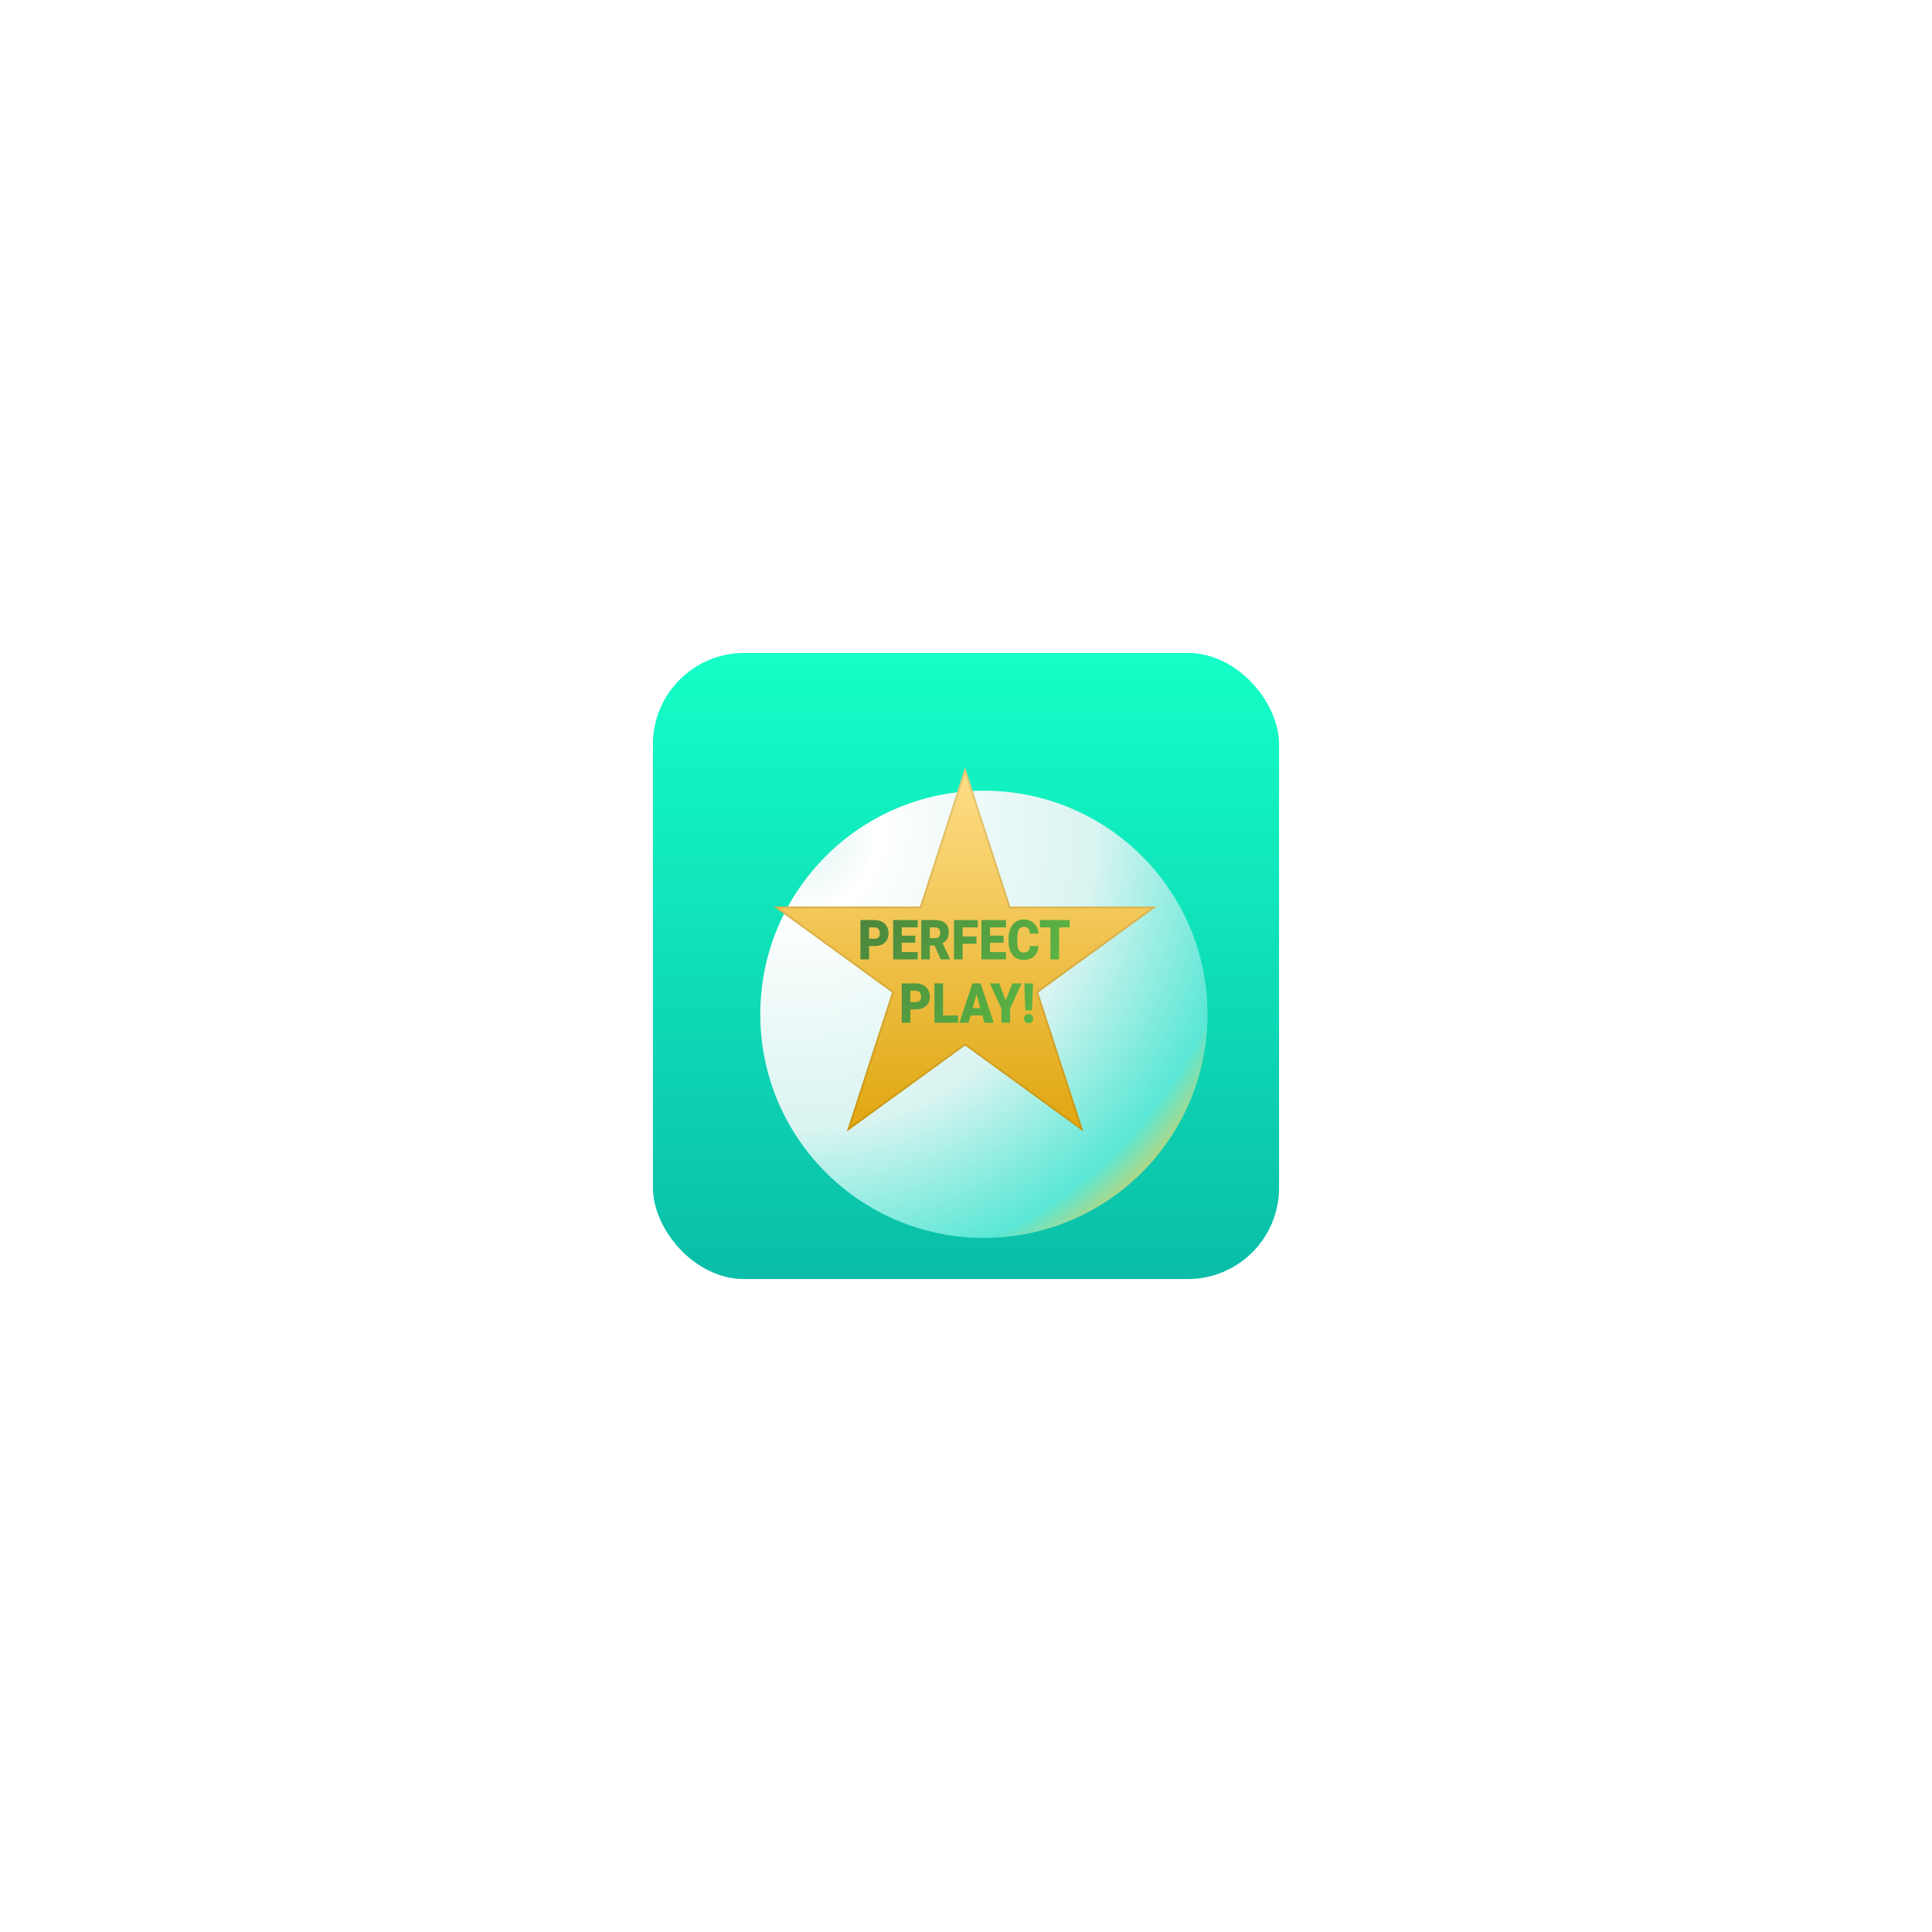 <svg width="1080" height="1080" viewBox="0 0 1080 1080" fill="none" xmlns="http://www.w3.org/2000/svg">
<rect width="1080" height="1080" fill="white"/>
<rect x="365" y="365" width="350" height="350" rx="51" fill="url(#paint0_linear)"/>
<g filter="url(#filter0_ddii)">
<circle cx="540" cy="540" r="125" fill="url(#paint1_radial)"/>
</g>
<g filter="url(#filter1_d)">
<path d="M539.5 427L564.758 504.736H646.494L580.368 552.779L605.626 630.514L539.5 582.471L473.374 630.514L498.632 552.779L432.506 504.736H514.242L539.5 427Z" fill="url(#paint2_linear)"/>
<path d="M539.5 428.618L564.282 504.89L564.395 505.236H564.758H644.955L580.074 552.374L579.78 552.588L579.892 552.933L604.675 629.205L539.794 582.067L539.5 581.853L539.206 582.067L474.325 629.205L499.108 552.933L499.22 552.588L498.926 552.374L434.045 505.236H514.242H514.605L514.718 504.89L539.5 428.618Z" stroke="black" stroke-opacity="0.1"/>
</g>
<path d="M485.809 528.852V536.315H481V514.317H488.961C490.486 514.317 491.834 514.63 493.003 515.254C494.181 515.868 495.09 516.75 495.729 517.898C496.378 519.036 496.702 520.331 496.702 521.781C496.702 523.926 496.004 525.644 494.606 526.933C493.217 528.212 491.308 528.852 488.879 528.852H485.809ZM485.809 524.757H488.961C489.892 524.757 490.6 524.5 491.085 523.987C491.578 523.473 491.824 522.748 491.824 521.811C491.824 520.784 491.573 519.963 491.071 519.348C490.568 518.734 489.883 518.422 489.016 518.412H485.809V524.757Z" fill="url(#paint3_linear)"/>
<path d="M511.651 526.993H504.088V532.236H513.021V536.315H499.278V514.317H513.049V518.412H504.088V523.05H511.651V526.993Z" fill="url(#paint4_linear)"/>
<path d="M522.393 528.55H519.79V536.315H514.981V514.317H522.832C525.198 514.317 527.047 514.896 528.381 516.055C529.715 517.213 530.381 518.85 530.381 520.965C530.381 522.496 530.098 523.765 529.532 524.772C528.975 525.78 528.098 526.596 526.901 527.22L531.067 536.089V536.315H525.915L522.393 528.55ZM519.79 524.455H522.832C523.745 524.455 524.43 524.193 524.887 523.67C525.353 523.136 525.586 522.395 525.586 521.449C525.586 520.502 525.353 519.761 524.887 519.228C524.421 518.684 523.736 518.412 522.832 518.412H519.79V524.455Z" fill="url(#paint5_linear)"/>
<path d="M545.851 527.552H538.096V536.315H533.286V514.317H546.632V518.412H538.096V523.473H545.851V527.552Z" fill="url(#paint6_linear)"/>
<path d="M561.005 526.993H553.442V532.236H562.375V536.315H548.632V514.317H562.403V518.412H553.442V523.05H561.005V526.993Z" fill="url(#paint7_linear)"/>
<path d="M580.475 528.867C580.411 530.398 580.037 531.753 579.352 532.931C578.667 534.099 577.703 535.006 576.461 535.651C575.228 536.295 573.816 536.618 572.227 536.618C569.605 536.618 567.541 535.676 566.034 533.792C564.526 531.909 563.773 529.25 563.773 525.815V524.727C563.773 522.572 564.111 520.688 564.787 519.076C565.472 517.455 566.454 516.206 567.733 515.33C569.011 514.443 570.491 514 572.172 514C574.593 514 576.538 514.705 578.009 516.115C579.48 517.515 580.315 519.449 580.516 521.917H575.721C575.684 520.577 575.378 519.615 574.803 519.031C574.227 518.447 573.35 518.155 572.172 518.155C570.975 518.155 570.098 518.648 569.541 519.636C568.984 520.623 568.692 522.199 568.664 524.365V525.921C568.664 528.268 568.929 529.945 569.459 530.952C569.998 531.959 570.921 532.463 572.227 532.463C573.332 532.463 574.177 532.176 574.762 531.602C575.346 531.027 575.657 530.116 575.693 528.867H580.475Z" fill="url(#paint8_linear)"/>
<path d="M598 518.412H592.012V536.315H587.203V518.412H581.325V514.317H598V518.412Z" fill="url(#paint9_linear)"/>
<path d="M508.892 564.264V571.728H504.083V549.73H512.044C513.569 549.73 514.916 550.042 516.086 550.667C517.264 551.281 518.173 552.162 518.812 553.311C519.461 554.449 519.785 555.743 519.785 557.194C519.785 559.339 519.086 561.056 517.689 562.346C516.3 563.625 514.391 564.264 511.961 564.264H508.892ZM508.892 560.17H512.044C512.975 560.17 513.683 559.913 514.167 559.399C514.661 558.886 514.907 558.161 514.907 557.224C514.907 556.196 514.656 555.375 514.154 554.761C513.651 554.147 512.966 553.834 512.098 553.824H508.892V560.17Z" fill="url(#paint10_linear)"/>
<path d="M527.17 567.649H535.542V571.728H522.361V549.73H527.17V567.649Z" fill="url(#paint11_linear)"/>
<path d="M549.176 567.619H542.585L541.434 571.728H536.296L543.613 549.73H548.134L555.506 571.728H550.34L549.176 567.619ZM543.736 563.524H548.025L545.874 555.894L543.736 563.524Z" fill="url(#paint12_linear)"/>
<path d="M562.22 559.279L565.892 549.73H571.085L564.659 563.826V571.728H559.781V563.826L553.368 549.73H558.534L562.22 559.279Z" fill="url(#paint13_linear)"/>
<path d="M576.908 564.763H573.168L572.578 549.73H577.497L576.908 564.763ZM572.441 569.447C572.441 568.701 572.683 568.092 573.168 567.619C573.661 567.135 574.273 566.893 575.004 566.893C575.734 566.893 576.342 567.135 576.826 567.619C577.319 568.092 577.566 568.701 577.566 569.447C577.566 570.192 577.319 570.806 576.826 571.29C576.342 571.763 575.734 572 575.004 572C574.273 572 573.661 571.763 573.168 571.29C572.683 570.806 572.441 570.192 572.441 569.447Z" fill="url(#paint14_linear)"/>
<defs>
<filter id="filter0_ddii" x="403" y="412" width="274" height="277" filterUnits="userSpaceOnUse" color-interpolation-filters="sRGB">
<feFlood flood-opacity="0" result="BackgroundImageFix"/>
<feColorMatrix in="SourceAlpha" type="matrix" values="0 0 0 0 0 0 0 0 0 0 0 0 0 0 0 0 0 0 127 0"/>
<feOffset dy="4"/>
<feGaussianBlur stdDeviation="3.5"/>
<feColorMatrix type="matrix" values="0 0 0 0 0.11 0 0 0 0 0.102 0 0 0 0 0.102 0 0 0 0.15 0"/>
<feBlend mode="normal" in2="BackgroundImageFix" result="effect1_dropShadow"/>
<feColorMatrix in="SourceAlpha" type="matrix" values="0 0 0 0 0 0 0 0 0 0 0 0 0 0 0 0 0 0 127 0"/>
<feOffset dy="12"/>
<feGaussianBlur stdDeviation="6"/>
<feColorMatrix type="matrix" values="0 0 0 0 0.11 0 0 0 0 0.102 0 0 0 0 0.102 0 0 0 0.15 0"/>
<feBlend mode="normal" in2="effect1_dropShadow" result="effect2_dropShadow"/>
<feBlend mode="normal" in="SourceGraphic" in2="effect2_dropShadow" result="shape"/>
<feColorMatrix in="SourceAlpha" type="matrix" values="0 0 0 0 0 0 0 0 0 0 0 0 0 0 0 0 0 0 127 0" result="hardAlpha"/>
<feOffset dy="-3"/>
<feGaussianBlur stdDeviation="3.5"/>
<feComposite in2="hardAlpha" operator="arithmetic" k2="-1" k3="1"/>
<feColorMatrix type="matrix" values="0 0 0 0 1 0 0 0 0 0.784 0 0 0 0 0.235 0 0 0 1 0"/>
<feBlend mode="normal" in2="shape" result="effect3_innerShadow"/>
<feColorMatrix in="SourceAlpha" type="matrix" values="0 0 0 0 0 0 0 0 0 0 0 0 0 0 0 0 0 0 127 0" result="hardAlpha"/>
<feOffset dx="10" dy="14"/>
<feGaussianBlur stdDeviation="40"/>
<feComposite in2="hardAlpha" operator="arithmetic" k2="-1" k3="1"/>
<feColorMatrix type="matrix" values="0 0 0 0 1 0 0 0 0 1 0 0 0 0 1 0 0 0 0.05 0"/>
<feBlend mode="normal" in2="effect3_innerShadow" result="effect4_innerShadow"/>
</filter>
<filter id="filter1_d" x="430.506" y="427" width="217.988" height="207.514" filterUnits="userSpaceOnUse" color-interpolation-filters="sRGB">
<feFlood flood-opacity="0" result="BackgroundImageFix"/>
<feColorMatrix in="SourceAlpha" type="matrix" values="0 0 0 0 0 0 0 0 0 0 0 0 0 0 0 0 0 0 127 0"/>
<feOffset dy="2"/>
<feGaussianBlur stdDeviation="1"/>
<feColorMatrix type="matrix" values="0 0 0 0 1 0 0 0 0 1 0 0 0 0 1 0 0 0 0.21 0"/>
<feBlend mode="normal" in2="BackgroundImageFix" result="effect1_dropShadow"/>
<feBlend mode="normal" in="SourceGraphic" in2="effect1_dropShadow" result="shape"/>
</filter>
<linearGradient id="paint0_linear" x1="540" y1="365" x2="540" y2="715" gradientUnits="userSpaceOnUse">
<stop stop-color="#14FFC7"/>
<stop offset="1" stop-color="#0ABDA8"/>
</linearGradient>
<radialGradient id="paint1_radial" cx="0" cy="0" r="1" gradientUnits="userSpaceOnUse" gradientTransform="translate(436 437) rotate(46.118) scale(289.969)">
<stop stop-color="#D9F4F1"/>
<stop offset="0.156" stop-color="white"/>
<stop offset="0.575" stop-color="#D9F4F1"/>
<stop offset="0.87" stop-color="#59E7D5"/>
<stop offset="1" stop-color="#FFC83C"/>
</radialGradient>
<linearGradient id="paint2_linear" x1="539.5" y1="427" x2="539.5" y2="652" gradientUnits="userSpaceOnUse">
<stop stop-color="#FFDE89"/>
<stop offset="1" stop-color="#DDA003"/>
</linearGradient>
<linearGradient id="paint3_linear" x1="481" y1="514" x2="603" y2="586" gradientUnits="userSpaceOnUse">
<stop stop-color="#4B863D"/>
<stop offset="1" stop-color="#5FC246"/>
</linearGradient>
<linearGradient id="paint4_linear" x1="481" y1="514" x2="603" y2="586" gradientUnits="userSpaceOnUse">
<stop stop-color="#4B863D"/>
<stop offset="1" stop-color="#5FC246"/>
</linearGradient>
<linearGradient id="paint5_linear" x1="481" y1="514" x2="603" y2="586" gradientUnits="userSpaceOnUse">
<stop stop-color="#4B863D"/>
<stop offset="1" stop-color="#5FC246"/>
</linearGradient>
<linearGradient id="paint6_linear" x1="481" y1="514" x2="603" y2="586" gradientUnits="userSpaceOnUse">
<stop stop-color="#4B863D"/>
<stop offset="1" stop-color="#5FC246"/>
</linearGradient>
<linearGradient id="paint7_linear" x1="481" y1="514" x2="603" y2="586" gradientUnits="userSpaceOnUse">
<stop stop-color="#4B863D"/>
<stop offset="1" stop-color="#5FC246"/>
</linearGradient>
<linearGradient id="paint8_linear" x1="481" y1="514" x2="603" y2="586" gradientUnits="userSpaceOnUse">
<stop stop-color="#4B863D"/>
<stop offset="1" stop-color="#5FC246"/>
</linearGradient>
<linearGradient id="paint9_linear" x1="481" y1="514" x2="603" y2="586" gradientUnits="userSpaceOnUse">
<stop stop-color="#4B863D"/>
<stop offset="1" stop-color="#5FC246"/>
</linearGradient>
<linearGradient id="paint10_linear" x1="481" y1="514" x2="603" y2="586" gradientUnits="userSpaceOnUse">
<stop stop-color="#4B863D"/>
<stop offset="1" stop-color="#5FC246"/>
</linearGradient>
<linearGradient id="paint11_linear" x1="481" y1="514" x2="603" y2="586" gradientUnits="userSpaceOnUse">
<stop stop-color="#4B863D"/>
<stop offset="1" stop-color="#5FC246"/>
</linearGradient>
<linearGradient id="paint12_linear" x1="481" y1="514" x2="603" y2="586" gradientUnits="userSpaceOnUse">
<stop stop-color="#4B863D"/>
<stop offset="1" stop-color="#5FC246"/>
</linearGradient>
<linearGradient id="paint13_linear" x1="481" y1="514" x2="603" y2="586" gradientUnits="userSpaceOnUse">
<stop stop-color="#4B863D"/>
<stop offset="1" stop-color="#5FC246"/>
</linearGradient>
<linearGradient id="paint14_linear" x1="481" y1="514" x2="603" y2="586" gradientUnits="userSpaceOnUse">
<stop stop-color="#4B863D"/>
<stop offset="1" stop-color="#5FC246"/>
</linearGradient>
</defs>
</svg>
